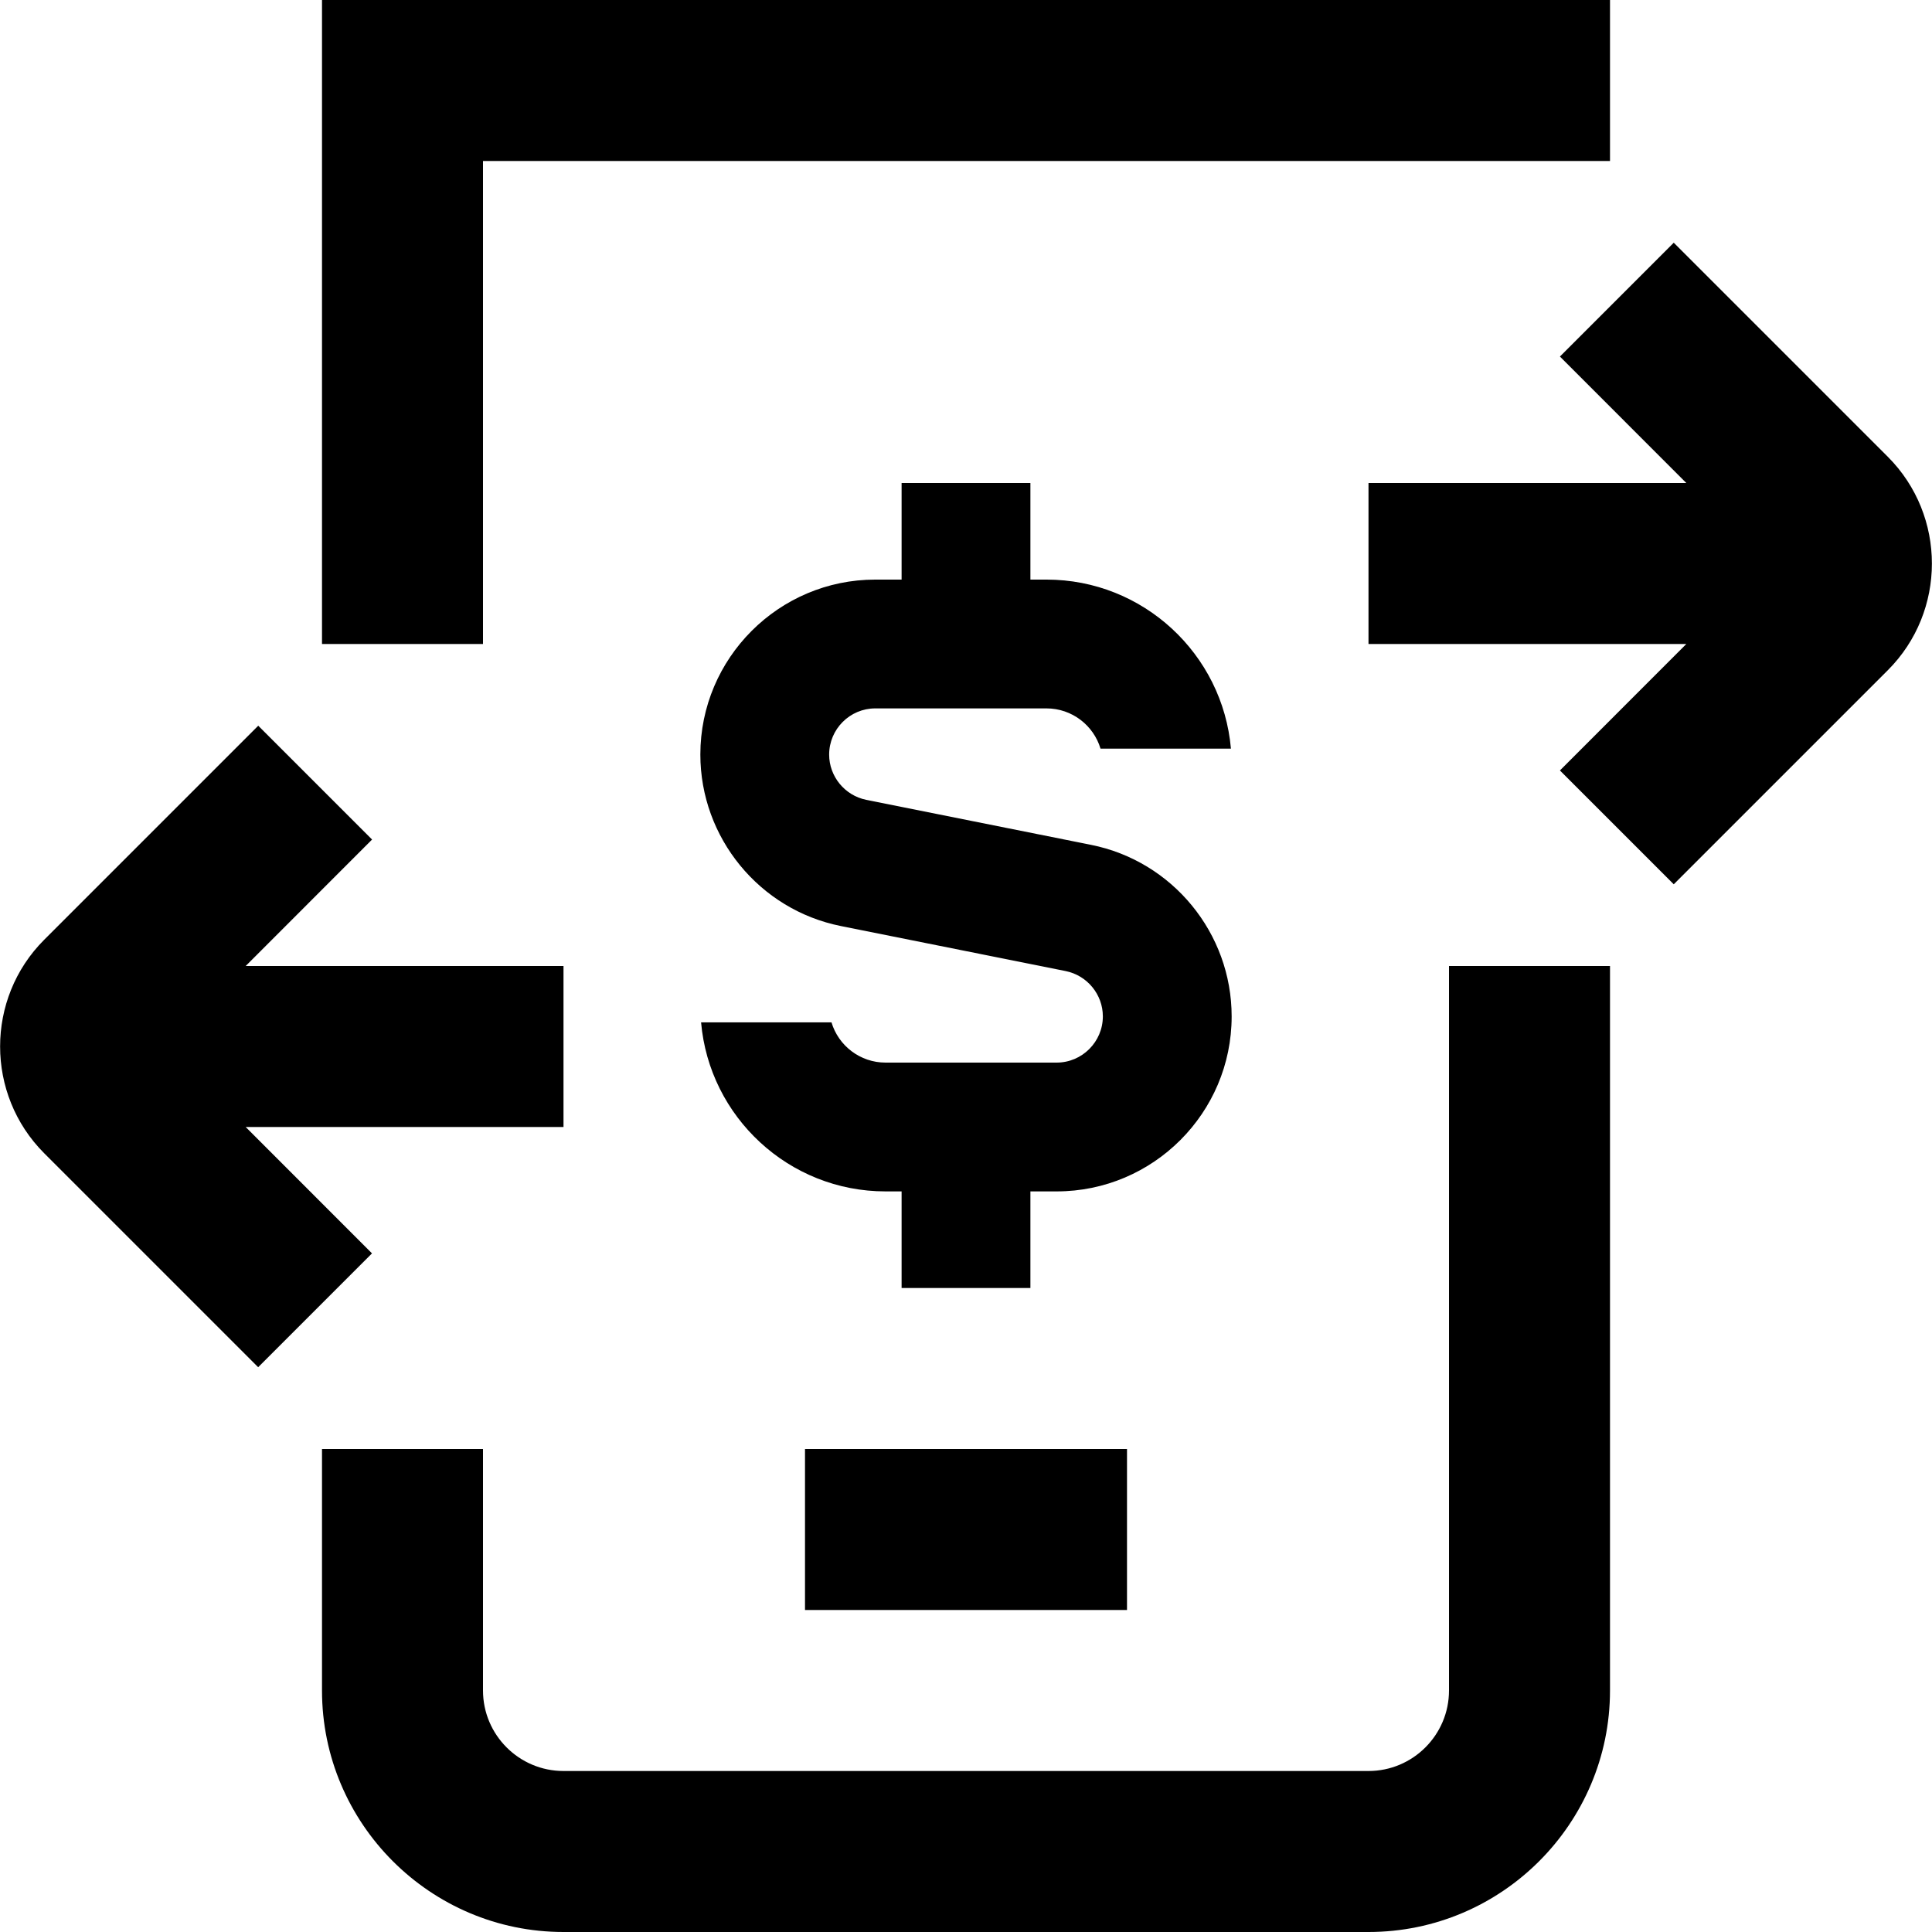 <?xml version="1.0" encoding="UTF-8"?>
<svg xmlns="http://www.w3.org/2000/svg" id="Layer_1" data-name="Layer 1" viewBox="0 0 24 24">
  <path d="m6,8h-2V0h16v2H6v6Zm12,13c0,.551-.448,1-1,1H7c-.552,0-1-.449-1-1v-3h-2v3c0,1.654,1.346,3,3,3h10c1.654,0,3-1.346,3-3v-9h-2v9Zm5.451-15.326l-2.659-2.659-1.414,1.414,1.57,1.571h-3.948v2h3.948l-1.57,1.571,1.414,1.414,2.66-2.66c.729-.73.729-1.919,0-2.65ZM3.052,14h3.948v-2h-3.948l1.57-1.571-1.414-1.414-2.66,2.66c-.729.73-.729,1.919,0,2.65l2.659,2.659,1.414-1.414-1.57-1.571Zm6.948,6h4v-2h-4v2Zm5.3-7.374c0-1.033-.734-1.929-1.747-2.131l-2.792-.559c-.267-.054-.461-.291-.461-.562,0-.316.257-.574.573-.574h2.127c.316,0,.585.211.671.5h1.62c-.102-1.175-1.09-2.1-2.291-2.1h-.2v-1.2h-1.6v1.2h-.327c-1.198,0-2.173.975-2.173,2.173,0,1.033.734,1.929,1.747,2.131l2.791.559c.268.054.462.291.462.563,0,.316-.258.574-.574.574h-2.126c-.316,0-.585-.211-.671-.5h-1.62c.102,1.175,1.09,2.1,2.291,2.1h.2v1.2h1.6v-1.2h.326c1.199,0,2.174-.975,2.174-2.173Z"/>
</svg>
